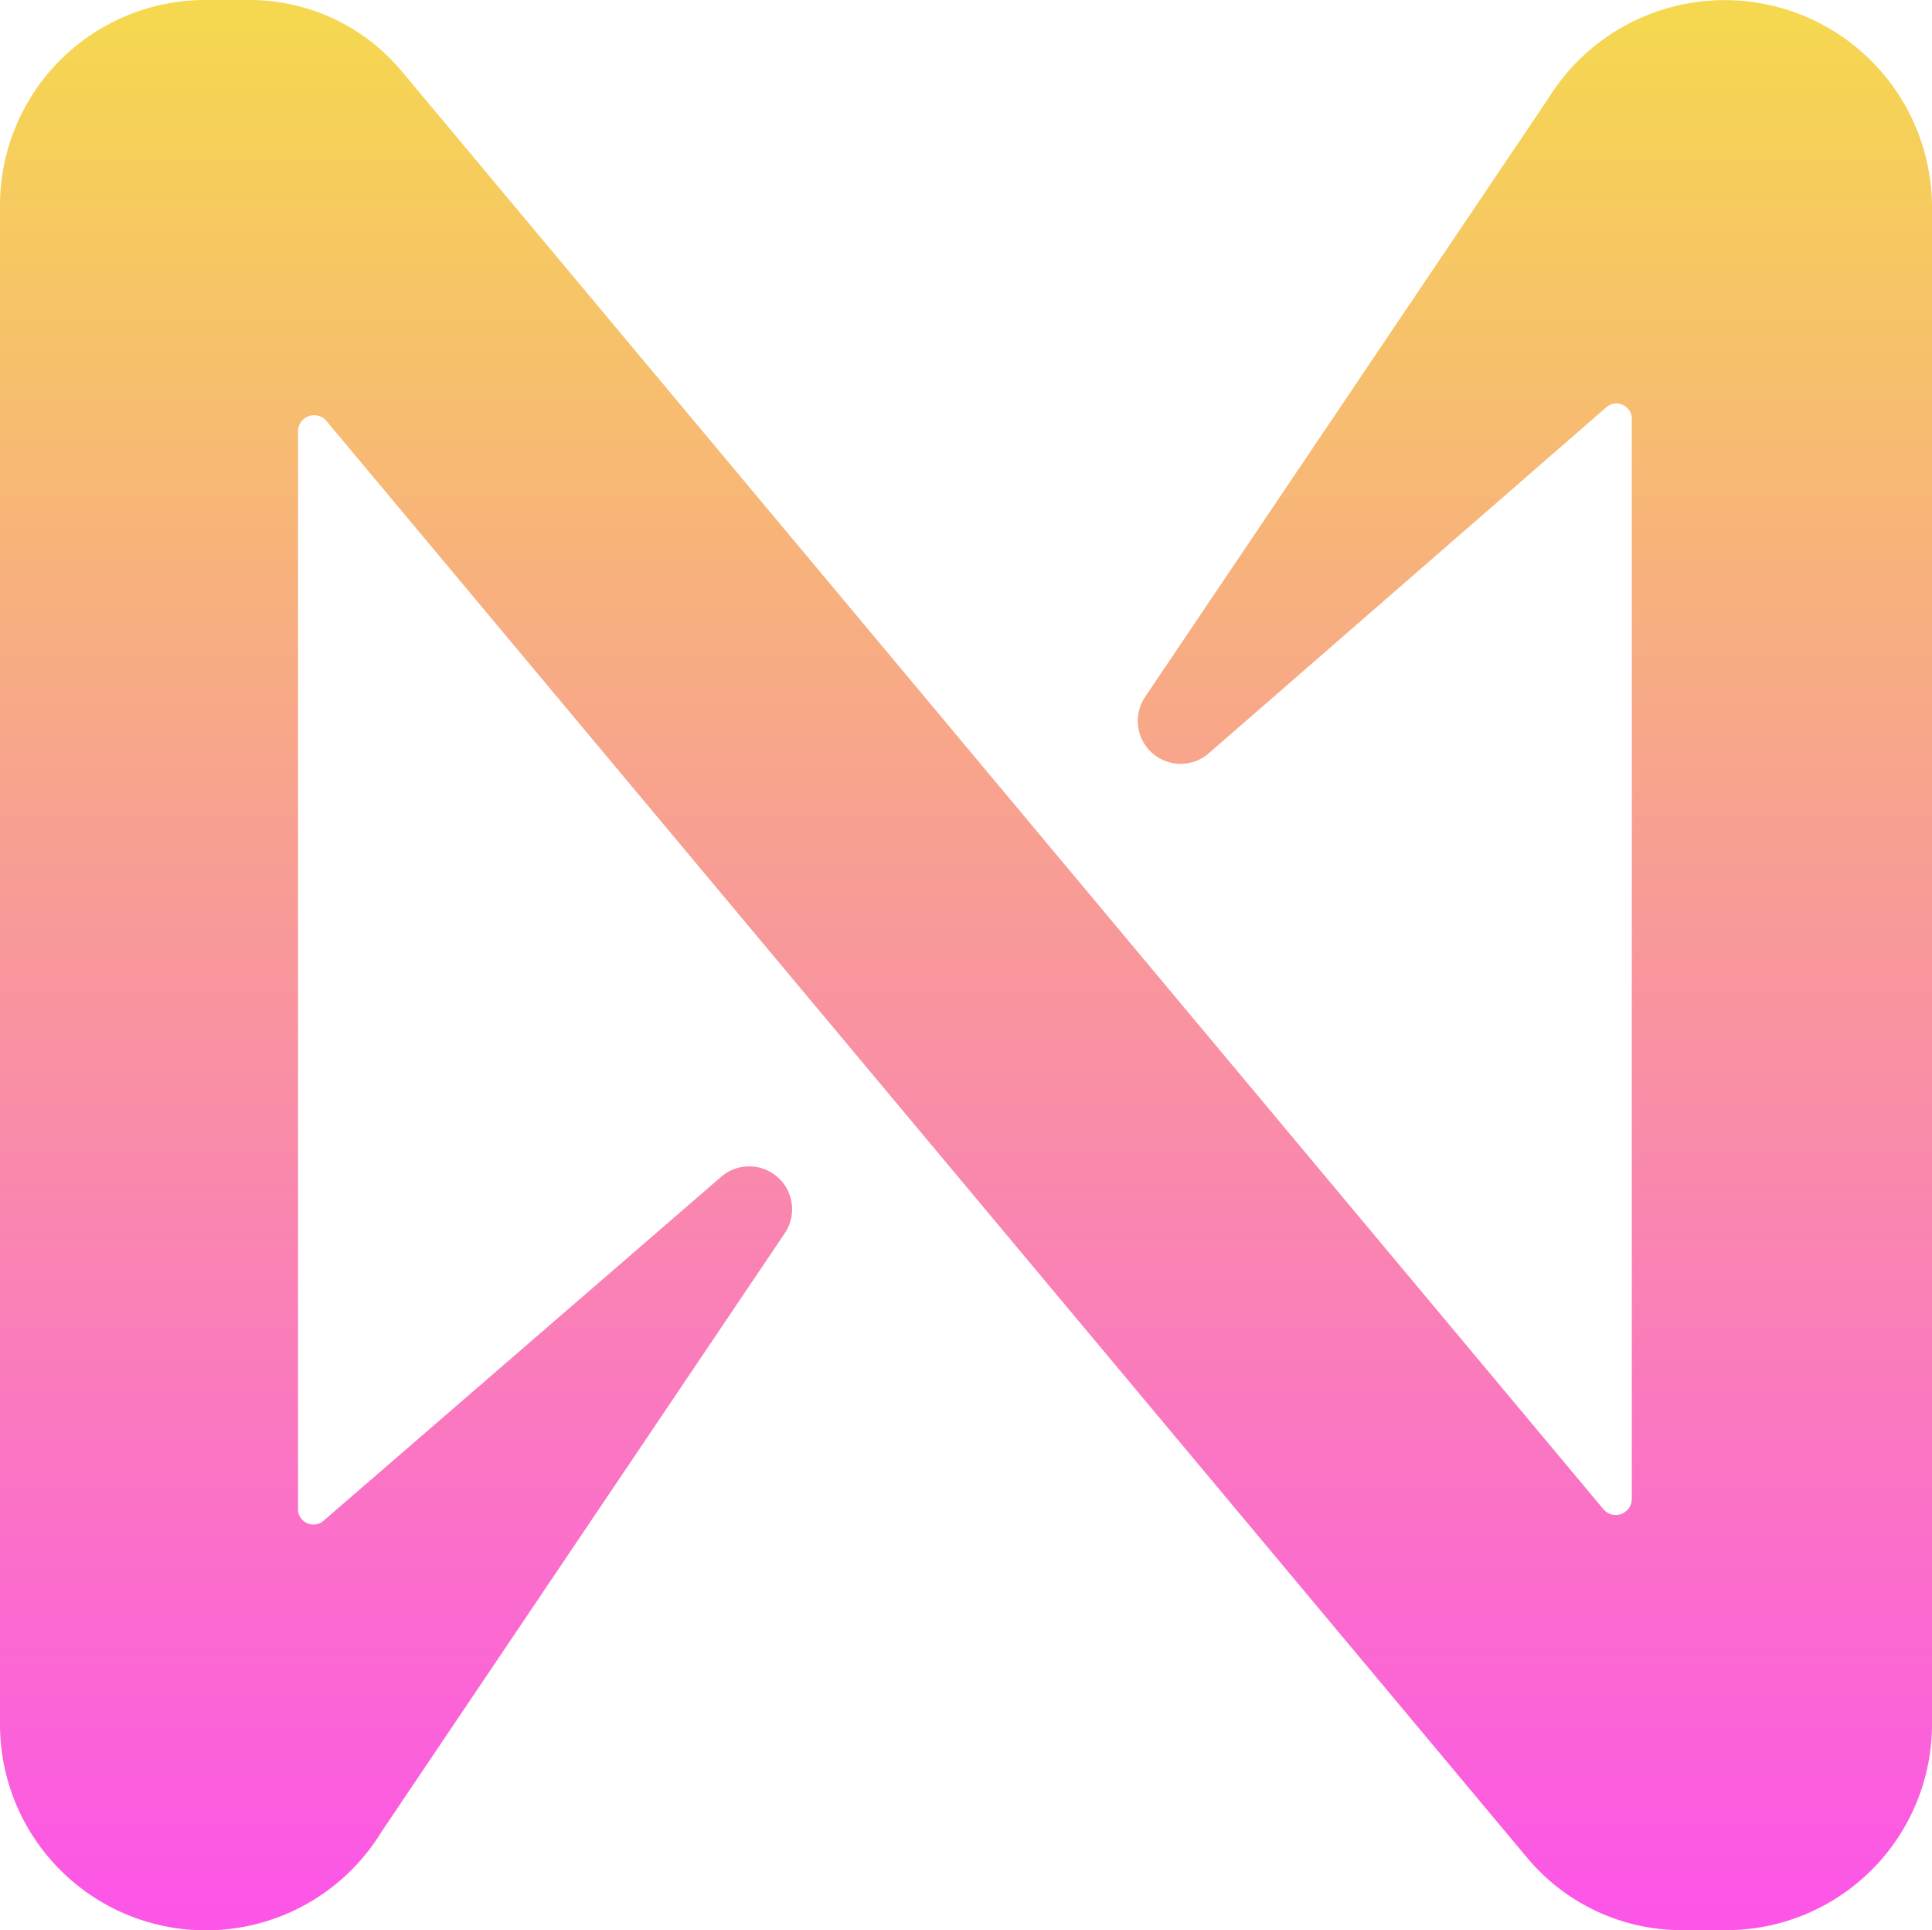 <svg xmlns="http://www.w3.org/2000/svg" xmlns:xlink="http://www.w3.org/1999/xlink" viewBox="0 0 90.1 90"><defs><style>.cls-1{fill:url(#linear-gradient);}</style><linearGradient id="linear-gradient" x1="45.05" y1="-0.33" x2="45.05" y2="89.77" gradientUnits="userSpaceOnUse"><stop offset="0" stop-color="#f5d94e"/><stop offset="1" stop-color="#fc55e8"/></linearGradient></defs><g id="Layer_2" data-name="Layer 2"><g id="Layer_1-2" data-name="Layer 1"><path class="cls-1" d="M72.2,4.6,53.4,32.5a2,2,0,0,0,3,2.6L74.9,19a.72.72,0,0,1,1.2.6V69.9a.75.75,0,0,1-1.3.5l-56-67A9.25,9.25,0,0,0,11.5,0h-2A9.58,9.58,0,0,0,0,9.6V80.4a9.6,9.6,0,0,0,17.8,5L36.6,57.5a2,2,0,0,0-3-2.6l-18.5,16a.72.72,0,0,1-1.2-.6V20.1a.75.75,0,0,1,1.3-.5l56,67A9.4,9.4,0,0,0,78.5,90h2a9.6,9.6,0,0,0,9.6-9.6V9.6a9.67,9.67,0,0,0-17.9-5Z"/></g></g></svg>